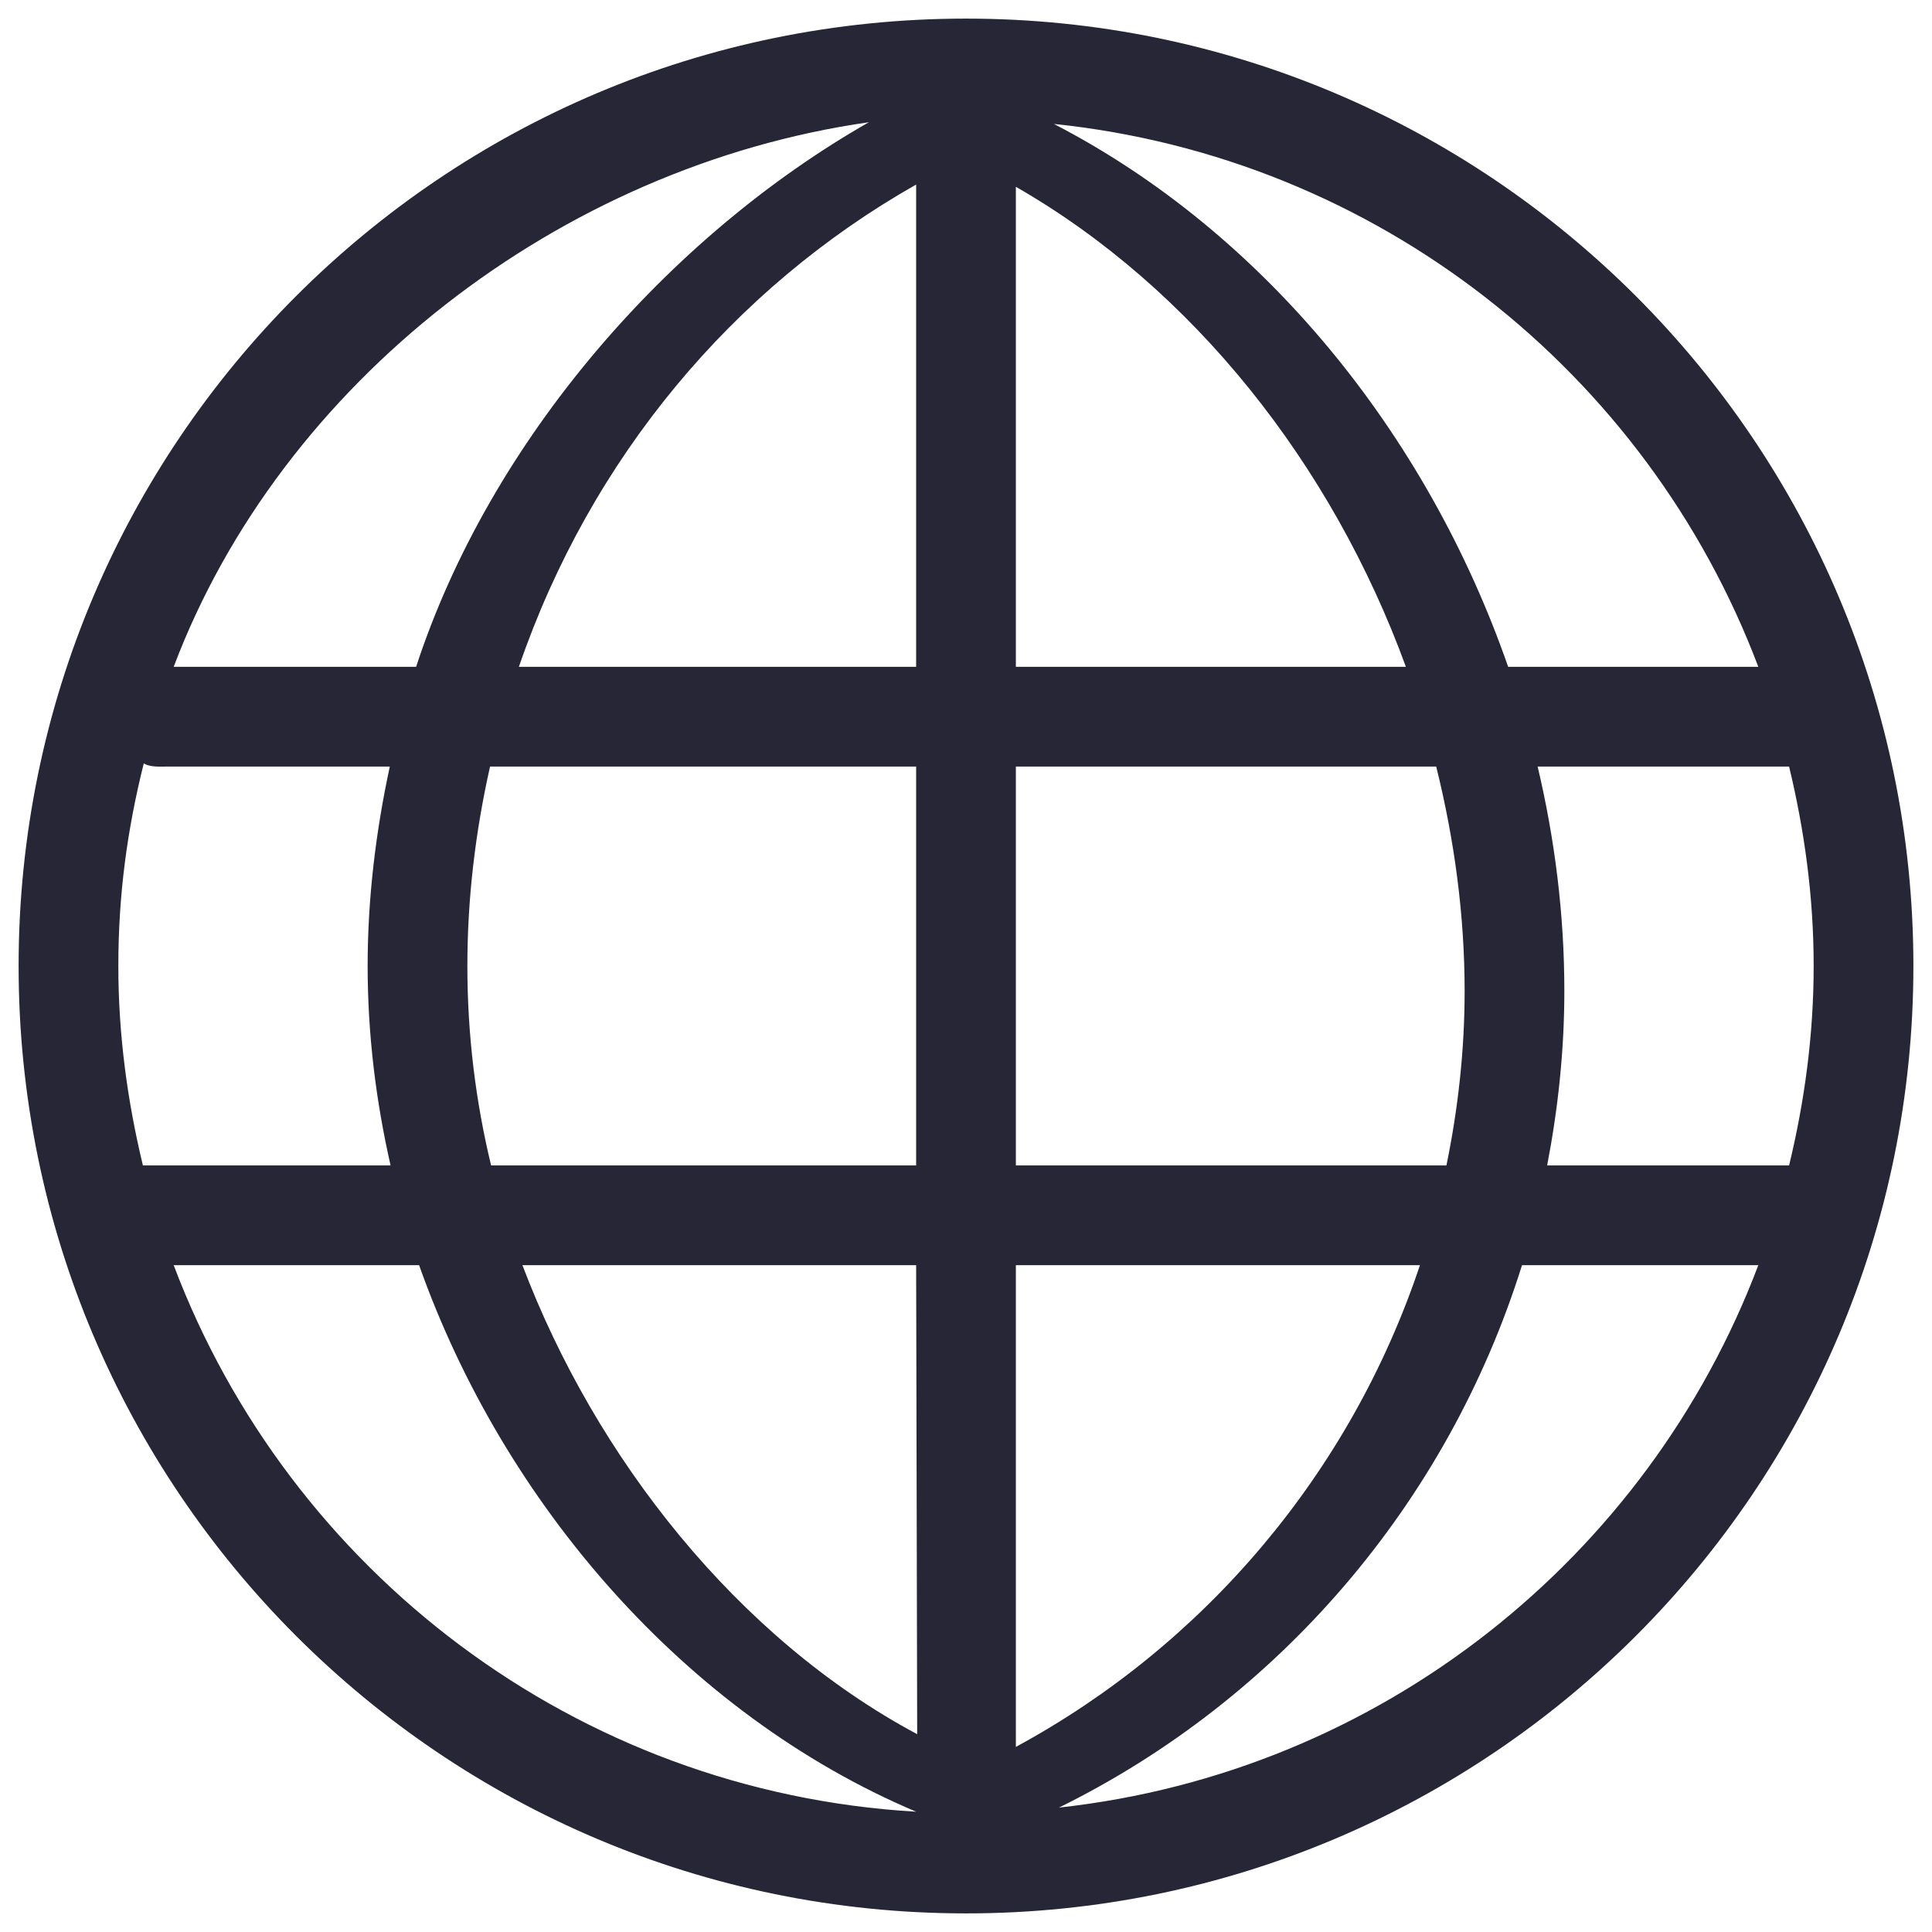 <?xml version="1.0" encoding="utf-8"?>
<!-- Generator: Adobe Illustrator 16.0.0, SVG Export Plug-In . SVG Version: 6.00 Build 0)  -->
<!DOCTYPE svg PUBLIC "-//W3C//DTD SVG 1.1//EN" "http://www.w3.org/Graphics/SVG/1.1/DTD/svg11.dtd">
<svg version="1.1" id="图层_1" xmlns="http://www.w3.org/2000/svg" xmlns:xlink="http://www.w3.org/1999/xlink" x="0px" y="0px"
	 width="283.46px" height="283.46px" viewBox="0 0 283.46 283.46" enable-background="new 0 0 283.46 283.46" xml:space="preserve">
<g>
	<path fill="#272636" d="M141.729,280.73c-76.765,0-138.999-62.236-138.999-139C2.73,64.965,64.964,2.73,141.729,2.73
		S280.73,64.965,280.73,141.729C280.73,218.494,218.494,280.73,141.729,280.73L141.729,280.73z M257.977,185.624h-34.669
		c-10.958,35.001-35.752,63.722-67.935,79.583C202.568,260.034,241.758,228.531,257.977,185.624L257.977,185.624z M214.888,145.388
		c0-11.112-1.501-22.174-4.171-32.921h-61.671v58.526h63.172C213.915,162.719,214.888,154.174,214.888,145.388L214.888,145.388z
		 M134.415,185.624H76.649c10.703,28.239,31.539,54.708,57.919,68.814L134.415,185.624L134.415,185.624z M134.415,170.994v-58.526
		H71.9c-2.165,9.591-3.328,19.417-3.328,29.262c0,10.089,1.215,19.884,3.482,29.264H134.415L134.415,170.994z M134.415,97.835
		V27.078C107.588,42.28,86.672,67.161,76.129,97.835H134.415L134.415,97.835z M206.27,97.835
		c-10.856-29.746-31.297-55.555-57.224-70.429v70.429H206.27L206.27,97.835z M149.046,185.624v70.679
		c27.675-14.989,49.095-40.185,59.286-70.679H149.046L149.046,185.624z M134.415,265.812v-2.698V265.812
		c-33.902-14.338-60.568-45.313-72.924-80.188H25.482C42.417,230.448,84.411,262.894,134.415,265.812L134.415,265.812z
		 M21.092,112.014c-2.428,9.708-3.73,19.263-3.73,29.716c0,10.103,1.339,19.863,3.606,29.264h36.338
		c-2.143-9.416-3.366-19.189-3.366-29.264c0-9.883,1.185-19.671,3.25-29.262H24.677C23.404,112.467,22.131,112.591,21.092,112.014
		L21.092,112.014z M25.482,97.835h35.569c10.915-33.374,37.135-63.2,66.435-79.903C82.099,24.414,41.233,56.157,25.482,97.835
		L25.482,97.835z M154.621,18.182c30.689,15.86,54.737,45.38,66.653,79.653h36.703C241.678,54.702,202.151,23.104,154.621,18.182
		L154.621,18.182z M225.599,112.467c2.544,10.739,3.919,21.793,3.919,32.921c0,8.771-0.928,17.309-2.522,25.605h35.496
		c2.275-9.401,3.606-19.161,3.606-29.264s-1.339-19.861-3.606-29.262H225.599L225.599,112.467z M225.599,112.467"/>
</g>
</svg>
